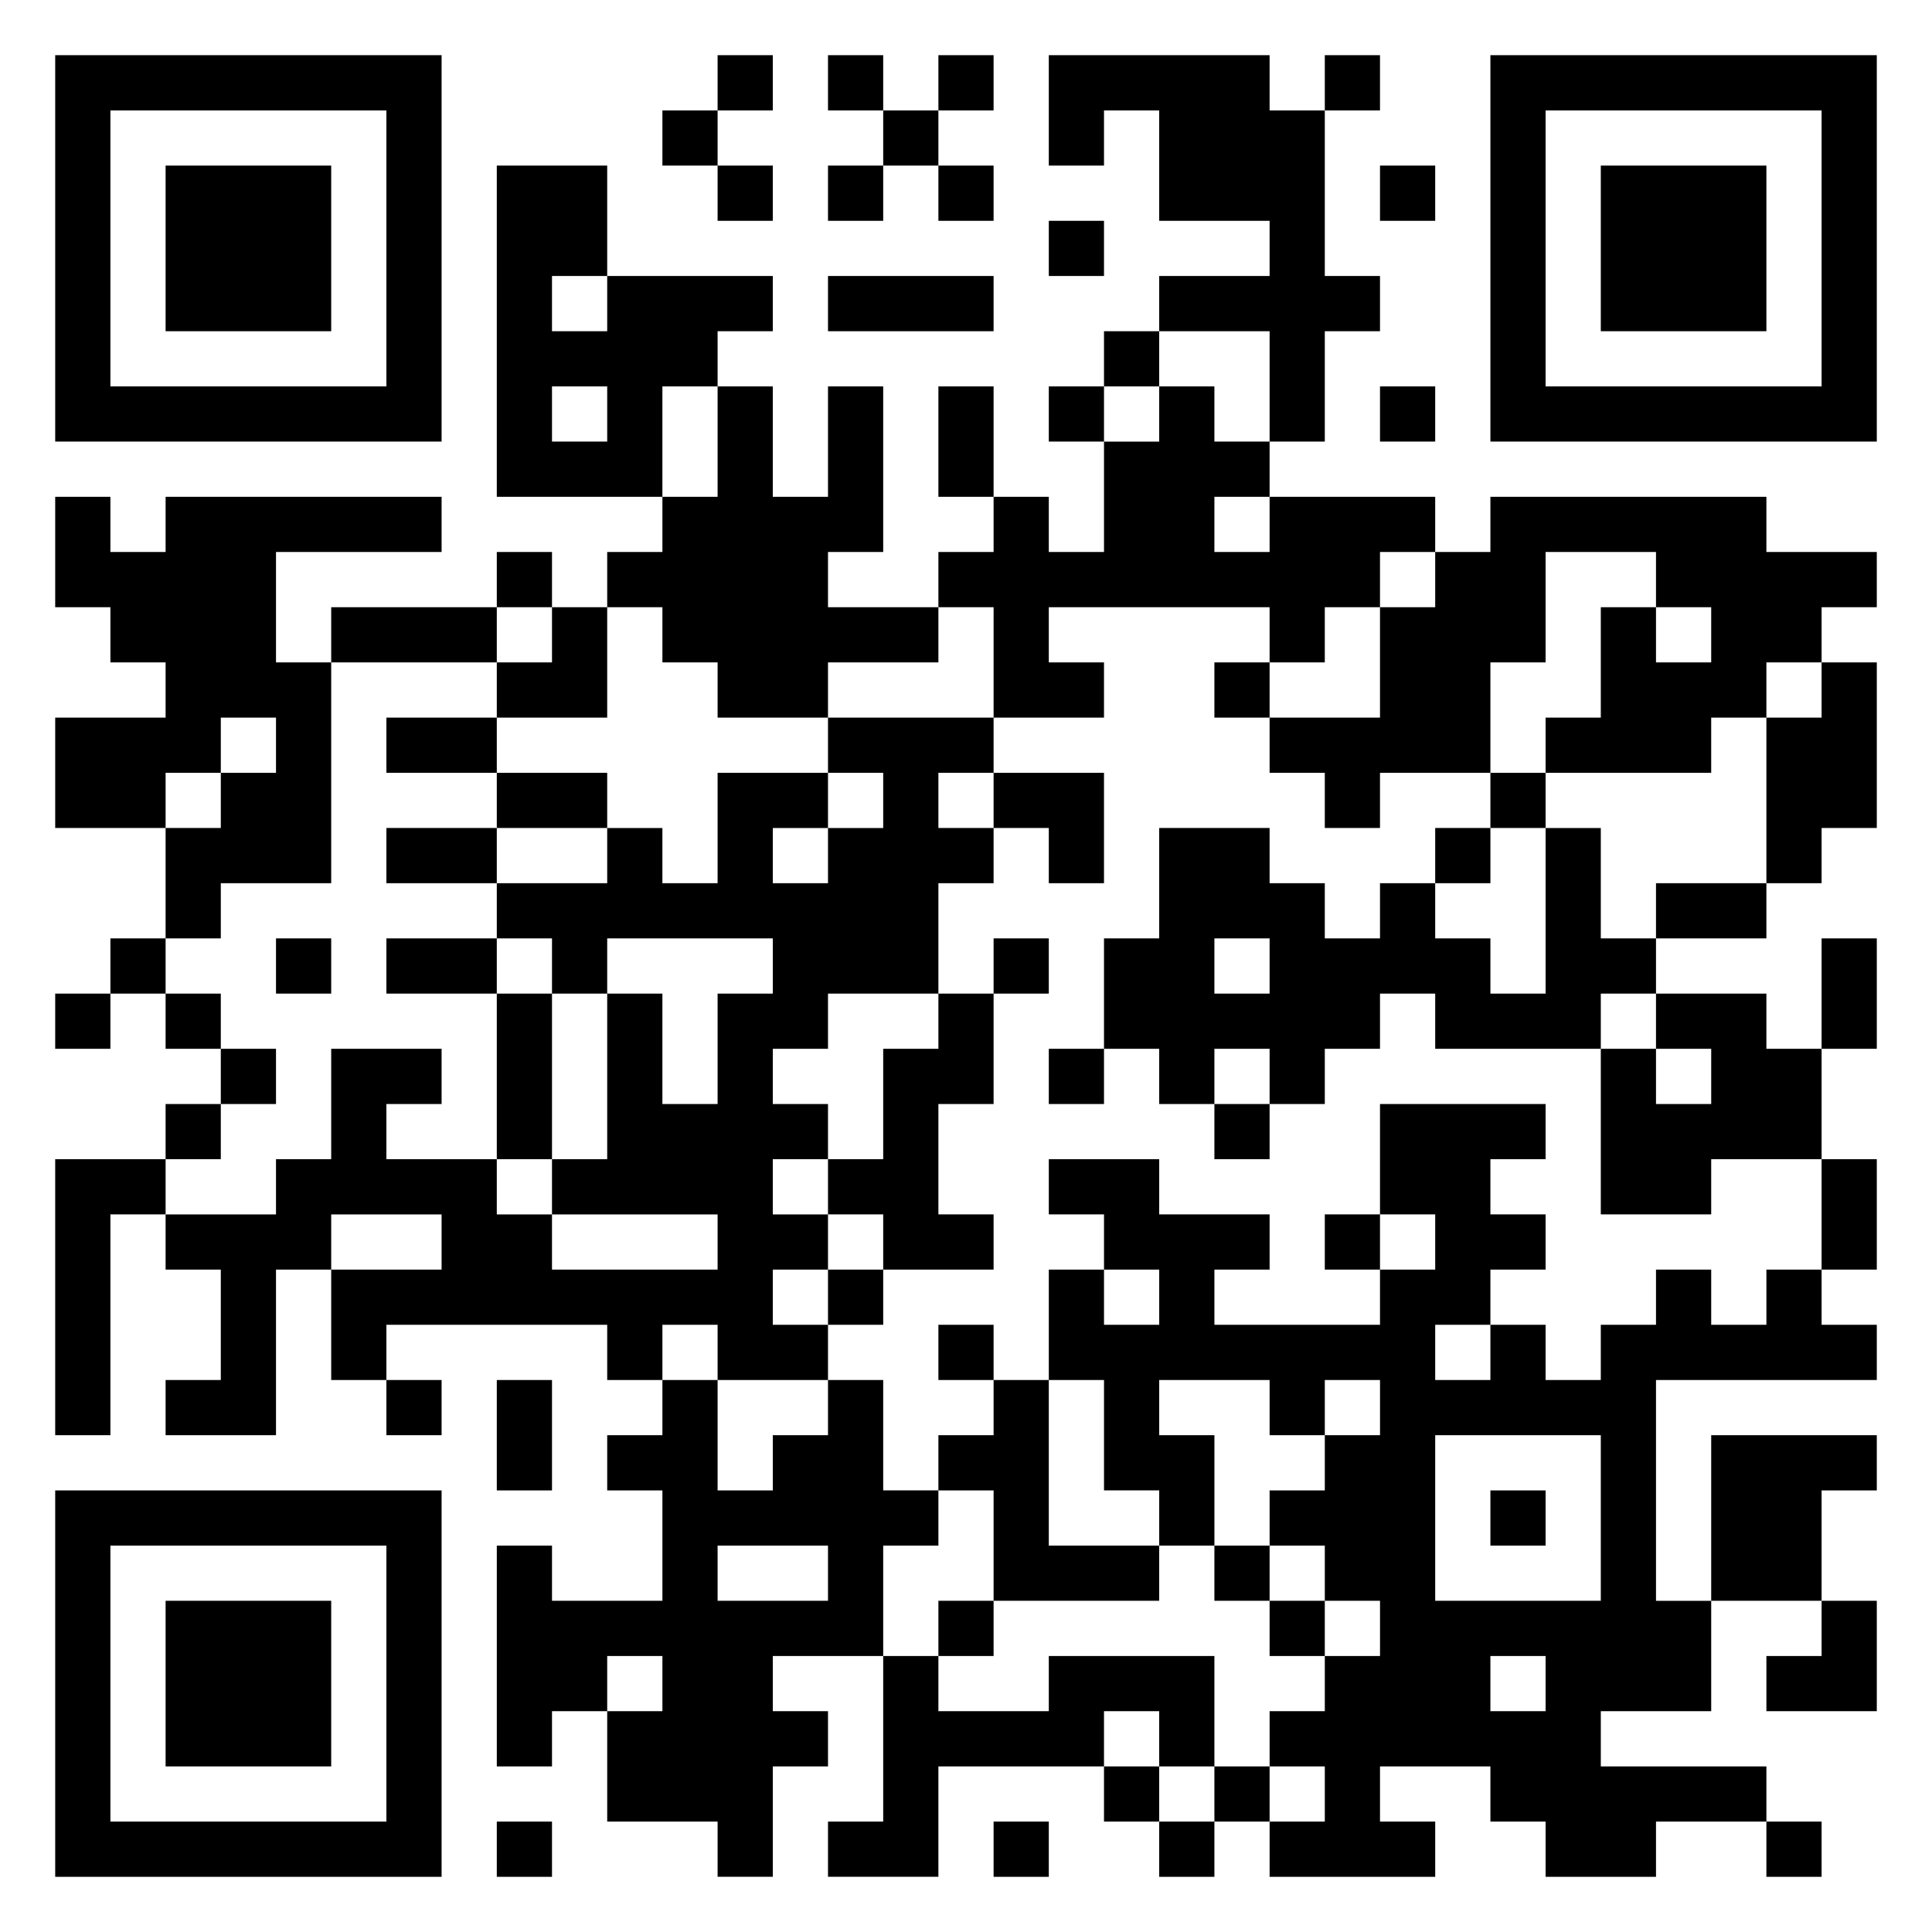 <svg xmlns="http://www.w3.org/2000/svg" viewBox="0 0 35 35"><path d="M1 1h7v7h-7zM13 1h1v1h-1zM15 1h1v1h-1zM17 1h1v1h-1zM19 1h4v1h1v3h1v1h-1v2h-1v-2h-2v-1h2v-1h-2v-2h-1v1h-1zM24 1h1v1h-1zM27 1h7v7h-7zM2 2v5h5v-5zM12 2h1v1h-1zM16 2h1v1h-1zM28 2v5h5v-5zM3 3h3v3h-3zM9 3h2v2h-1v1h1v-1h3v1h-1v1h-1v2h-3zM13 3h1v1h-1zM15 3h1v1h-1zM17 3h1v1h-1zM25 3h1v1h-1zM29 3h3v3h-3zM19 4h1v1h-1zM15 5h3v1h-3zM20 6h1v1h-1zM10 7v1h1v-1zM13 7h1v2h1v-2h1v3h-1v1h2v1h-2v1h-2v-1h-1v-1h-1v-1h1v-1h1zM17 7h1v2h-1zM19 7h1v1h-1zM21 7h1v1h1v1h-1v1h1v-1h3v1h-1v1h-1v1h-1v-1h-4v1h1v1h-2v-2h-1v-1h1v-1h1v1h1v-2h1zM25 7h1v1h-1zM1 9h1v1h1v-1h5v1h-3v2h1v4h-2v1h-1v-2h1v-1h1v-1h-1v1h-1v1h-2v-2h2v-1h-1v-1h-1zM27 9h5v1h2v1h-1v1h-1v1h-1v1h-3v-1h1v-2h1v1h1v-1h-1v-1h-2v2h-1v2h-2v1h-1v-1h-1v-1h2v-2h1v-1h1zM9 10h1v1h-1zM6 11h3v1h-3zM10 11h1v2h-2v-1h1zM22 12h1v1h-1zM33 12h1v3h-1v1h-1v-3h1zM7 13h2v1h-2zM15 13h3v1h-1v1h1v1h-1v2h-2v1h-1v1h1v1h-1v1h1v1h-1v1h1v1h-2v-1h-1v1h-1v-1h-4v1h-1v-2h2v-1h-2v1h-1v3h-2v-1h1v-2h-1v-1h2v-1h1v-2h2v1h-1v1h2v1h1v1h3v-1h-3v-1h1v-3h1v2h1v-2h1v-1h-3v1h-1v-1h-1v-1h2v-1h1v1h1v-2h2v1h-1v1h1v-1h1v-1h-1zM9 14h2v1h-2zM18 14h2v2h-1v-1h-1zM27 14h1v1h-1zM7 15h2v1h-2zM21 15h2v1h1v1h1v-1h1v1h1v1h1v-3h1v2h1v1h-1v1h-3v-1h-1v1h-1v1h-1v-1h-1v1h-1v-1h-1v-2h1zM26 15h1v1h-1zM30 16h2v1h-2zM2 17h1v1h-1zM5 17h1v1h-1zM7 17h2v1h-2zM18 17h1v1h-1zM22 17v1h1v-1zM33 17h1v2h-1zM1 18h1v1h-1zM3 18h1v1h-1zM9 18h1v3h-1zM17 18h1v2h-1v2h1v1h-2v-1h-1v-1h1v-2h1zM30 18h2v1h1v2h-2v1h-2v-3h1v1h1v-1h-1zM4 19h1v1h-1zM19 19h1v1h-1zM3 20h1v1h-1zM22 20h1v1h-1zM25 20h3v1h-1v1h1v1h-1v1h-1v1h1v-1h1v1h1v-1h1v-1h1v1h1v-1h1v1h1v1h-4v4h1v2h-2v1h3v1h-2v1h-2v-1h-1v-1h-2v1h1v1h-3v-1h1v-1h-1v-1h1v-1h1v-1h-1v-1h-1v-1h1v-1h1v-1h-1v1h-1v-1h-2v1h1v2h-1v-1h-1v-2h-1v-2h1v1h1v-1h-1v-1h-1v-1h2v1h2v1h-1v1h3v-1h1v-1h-1zM1 21h2v1h-1v4h-1zM33 21h1v2h-1zM24 22h1v1h-1zM15 23h1v1h-1zM17 24h1v1h-1zM7 25h1v1h-1zM9 25h1v2h-1zM12 25h1v2h1v-1h1v-1h1v2h1v1h-1v2h-2v1h1v1h-1v2h-1v-1h-2v-2h1v-1h-1v1h-1v1h-1v-4h1v1h2v-2h-1v-1h1zM18 25h1v3h2v1h-3v-2h-1v-1h1zM26 26v3h3v-3zM31 26h3v1h-1v2h-2zM1 27h7v7h-7zM27 27h1v1h-1zM2 28v5h5v-5zM13 28v1h2v-1zM22 28h1v1h-1zM3 29h3v3h-3zM17 29h1v1h-1zM23 29h1v1h-1zM33 29h1v2h-2v-1h1zM16 30h1v1h2v-1h3v2h-1v-1h-1v1h-3v2h-2v-1h1zM27 30v1h1v-1zM20 32h1v1h-1zM22 32h1v1h-1zM9 33h1v1h-1zM18 33h1v1h-1zM21 33h1v1h-1zM32 33h1v1h-1z"/></svg>